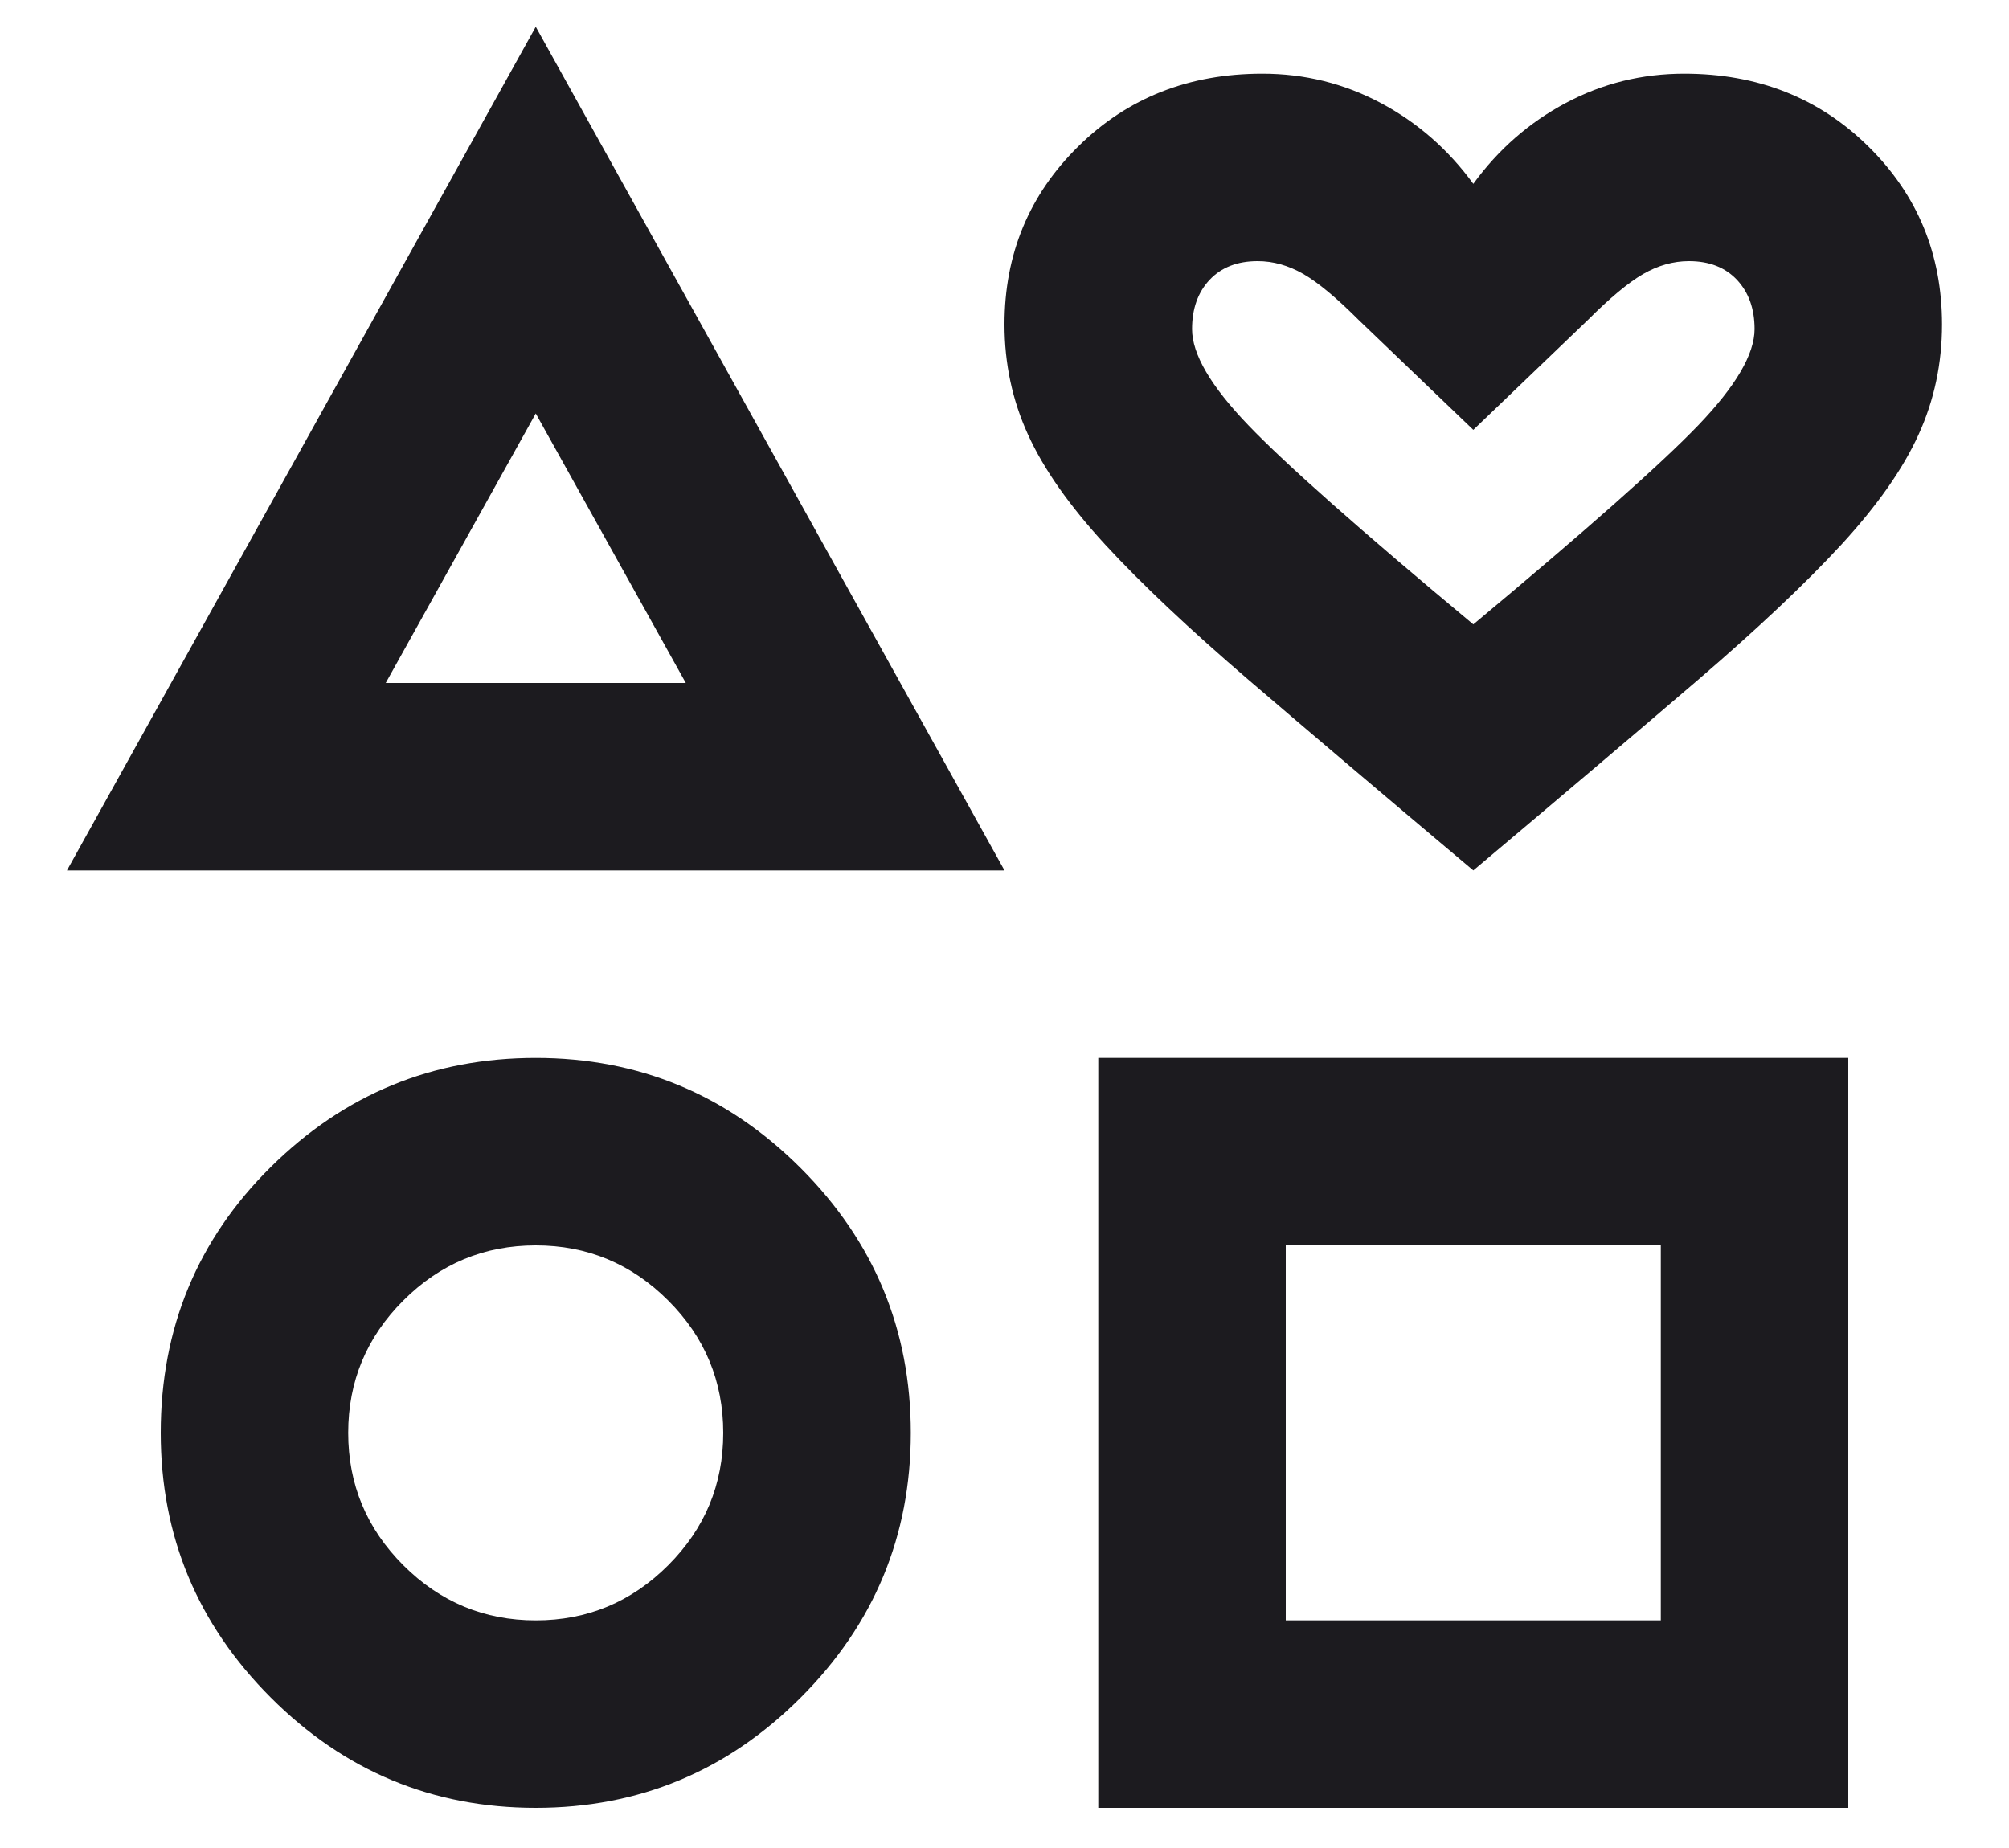 <svg width="25" height="23" viewBox="0 0 25 23" fill="none" xmlns="http://www.w3.org/2000/svg">
<path d="M0.833 10.833L6.667 0.333L12.5 10.833H0.833ZM6.667 22.5C5.383 22.5 4.285 22.043 3.371 21.129C2.457 20.215 2 19.117 2 17.833C2 16.531 2.457 15.427 3.371 14.523C4.285 13.619 5.383 13.167 6.667 13.167C7.95 13.167 9.049 13.624 9.963 14.537C10.877 15.451 11.334 16.55 11.334 17.833C11.334 19.117 10.877 20.215 9.963 21.129C9.049 22.043 7.95 22.5 6.667 22.5ZM6.667 20.167C7.309 20.167 7.858 19.938 8.315 19.481C8.772 19.024 9 18.475 9 17.833C9 17.192 8.772 16.642 8.315 16.186C7.858 15.729 7.309 15.5 6.667 15.5C6.025 15.5 5.476 15.729 5.019 16.186C4.562 16.642 4.333 17.192 4.333 17.833C4.333 18.475 4.562 19.024 5.019 19.481C5.476 19.938 6.025 20.167 6.667 20.167ZM4.8 8.5H8.534L6.667 5.146L4.8 8.5ZM13.667 22.5V13.167H23V22.5H13.667ZM16 20.167H20.667V15.5H16V20.167ZM18.334 10.833C17.225 9.9 16.297 9.113 15.548 8.471C14.8 7.829 14.202 7.265 13.754 6.779C13.307 6.293 12.986 5.836 12.792 5.408C12.597 4.981 12.5 4.524 12.5 4.038C12.5 3.163 12.806 2.424 13.419 1.821C14.031 1.218 14.795 0.917 15.709 0.917C16.233 0.917 16.724 1.038 17.181 1.281C17.638 1.524 18.022 1.86 18.334 2.288C18.645 1.86 19.029 1.524 19.486 1.281C19.942 1.038 20.433 0.917 20.959 0.917C21.872 0.917 22.636 1.218 23.248 1.821C23.861 2.424 24.167 3.163 24.167 4.038C24.167 4.524 24.07 4.981 23.875 5.408C23.681 5.836 23.36 6.293 22.913 6.779C22.465 7.265 21.867 7.829 21.119 8.471C20.37 9.113 19.442 9.9 18.334 10.833ZM18.334 7.771C19.733 6.604 20.667 5.778 21.134 5.292C21.6 4.806 21.834 4.407 21.834 4.096C21.834 3.843 21.761 3.639 21.615 3.483C21.469 3.328 21.27 3.25 21.017 3.25C20.822 3.25 20.633 3.304 20.448 3.41C20.263 3.517 20.035 3.707 19.763 3.979L18.334 5.35L16.904 3.979C16.632 3.707 16.404 3.517 16.219 3.41C16.034 3.304 15.845 3.25 15.65 3.25C15.397 3.25 15.198 3.328 15.052 3.483C14.906 3.639 14.834 3.843 14.834 4.096C14.834 4.407 15.067 4.806 15.534 5.292C16 5.778 16.933 6.604 18.334 7.771Z" fill="#1C1B1F"/>
</svg>
